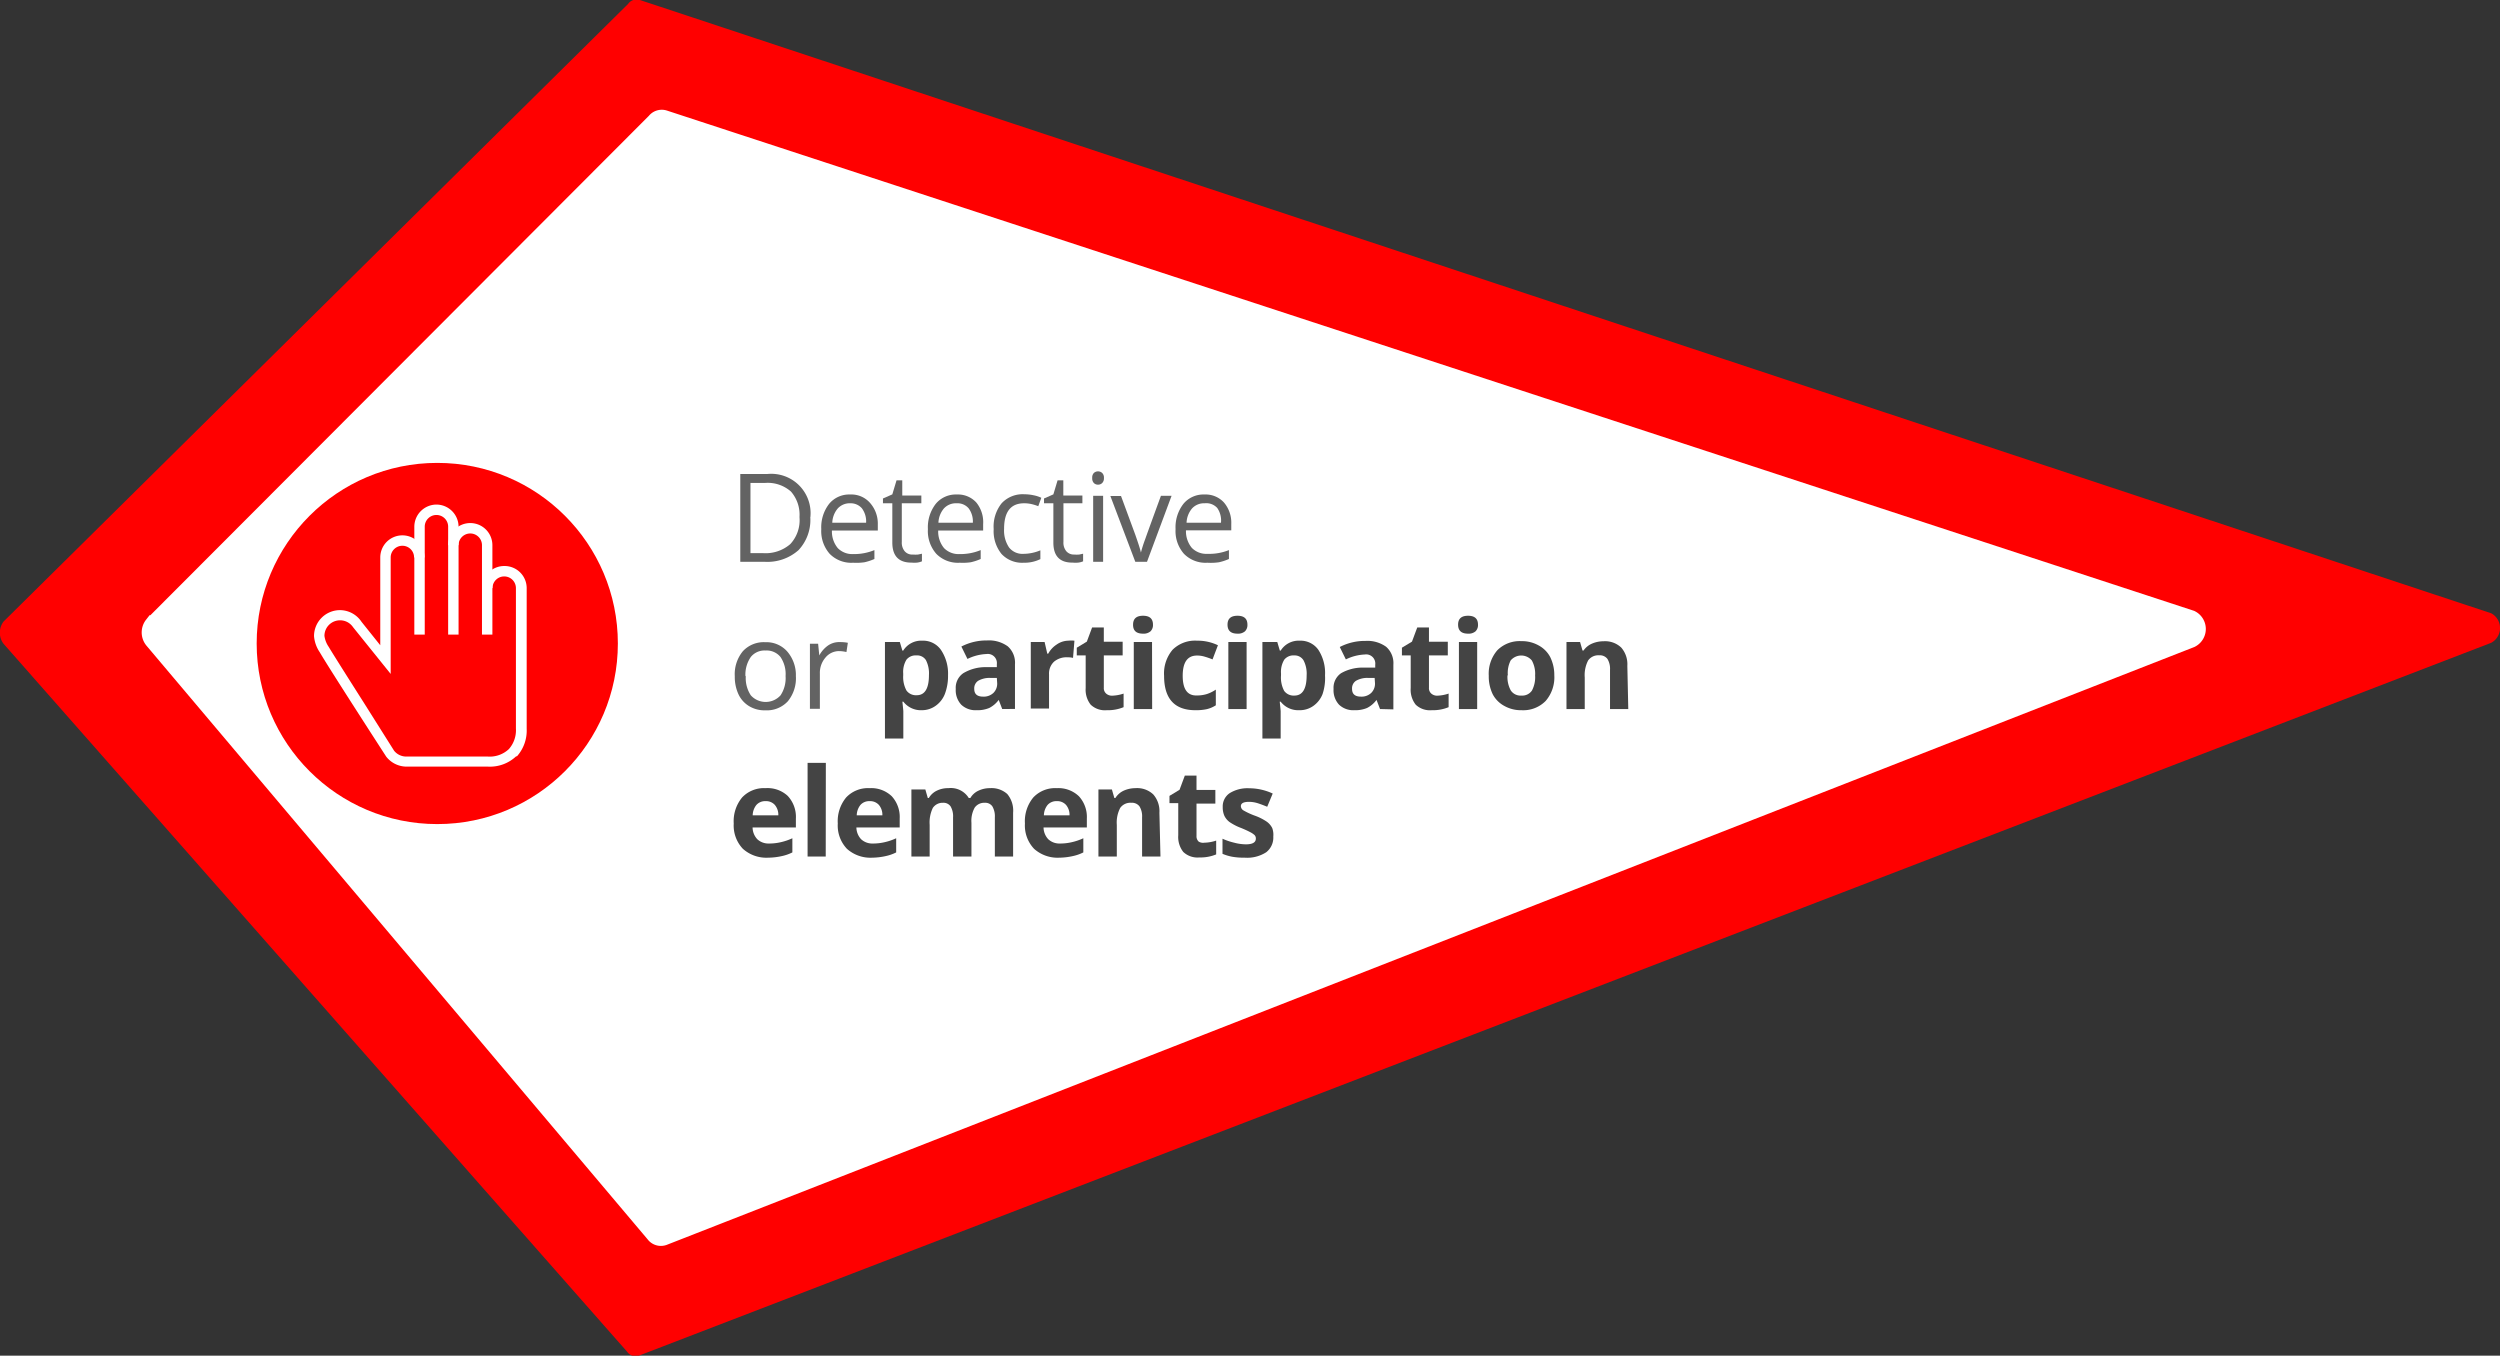 <svg xmlns="http://www.w3.org/2000/svg" viewBox="0 0 213.6 115.83"><rect x="0" y="0" width="213.6" height="115.83" fill="#333333" stroke="none"/><defs><style>.cls-1{fill:red;}.cls-2,.cls-3{fill:#fff;}.cls-2{stroke:#fff;stroke-miterlimit:10;stroke-width:2px;}.cls-4{fill:#636363;}.cls-5{fill:#444;}</style></defs><title>Recurso 5</title><g id="Capa_2" data-name="Capa 2"><g id="Capa_2-2" data-name="Capa 2"><path class="cls-1" d="M.3,55l53.28,60.49a.88.88,0,0,0,1,.34L212.85,54.92a1.43,1.43,0,0,0,0-2.52L54.67,0a.88.88,0,0,0-1,.33L.31,53.1A1.57,1.57,0,0,0,.3,55Z"/><path class="cls-2" d="M13.27,54.51l42.84,50.75a.43.43,0,0,0,.49.17L187.09,54.36a.7.7,0,0,0,0-1.24L56.68,10.4a.43.43,0,0,0-.49.16l-42.92,43A.77.77,0,0,0,13.27,54.51Z"/><circle class="cls-1" cx="37.36" cy="54.98" r="15.43"/><path class="cls-3" d="M39.18,54.22h-.89V45a1,1,0,0,0-1-1h0a1,1,0,0,0-1,1h0v9.22h-.89V45a1.9,1.9,0,0,1,1.89-1.89h0A1.9,1.9,0,0,1,39.18,45h0v9.22Z"/><path class="cls-3" d="M42.07,54.22h-.89V46.58a1,1,0,0,0-1-1h0a1,1,0,0,0-1,1h-.89a1.89,1.89,0,0,1,1.89-1.89h0a1.89,1.89,0,0,1,1.89,1.89h0v7.64Z"/><path class="cls-3" d="M44.12,64.6a3.27,3.27,0,0,1-2.43.9h-7A2.22,2.22,0,0,1,33,64.65h0v0S28.05,57,27.32,55.73h0a2.87,2.87,0,0,1-.49-1.38h0a2.22,2.22,0,0,1,2.22-2.22h0a2.22,2.22,0,0,1,1.84,1h0l1.6,2V47.63a1.89,1.89,0,0,1,1.89-1.89h0a1.89,1.89,0,0,1,1.89,1.89h-.89a1,1,0,0,0-1-1h0a1,1,0,0,0-1,1h0v9.95l-3.22-4h0A1.33,1.33,0,0,0,29.05,53h0a1.33,1.33,0,0,0-1.33,1.33h0a2.15,2.15,0,0,0,.36.93h0c.35.59,1.76,2.82,3.07,4.88h0l2.52,4h0a1.33,1.33,0,0,0,1,.5h7A2.39,2.39,0,0,0,43.48,64h0a2.43,2.43,0,0,0,.6-1.75h0v-12a1,1,0,0,0-1-1h0a1,1,0,0,0-1,1h-.89a1.89,1.89,0,0,1,1.89-1.89h0A1.89,1.89,0,0,1,45,50.27h0v12h0a3.31,3.31,0,0,1-.85,2.37Z"/><path class="cls-4" d="M69.23,44.16a3.78,3.78,0,0,1-1,2.84,4,4,0,0,1-2.9,1H63.25v-7.5h2.3a3.36,3.36,0,0,1,3.69,3.68Zm-.92,0A3,3,0,0,0,67.58,42a3,3,0,0,0-2.19-.74H64.12v6h1.06a3.23,3.23,0,0,0,2.34-.77A3,3,0,0,0,68.31,44.19Z"/><path class="cls-4" d="M72.89,48.08a2.58,2.58,0,0,1-2-.76,2.94,2.94,0,0,1-.72-2.11,3.26,3.26,0,0,1,.67-2.16,2.22,2.22,0,0,1,1.8-.8,2.12,2.12,0,0,1,1.67.69A2.66,2.66,0,0,1,75,44.79v.54H71.08a2.22,2.22,0,0,0,.5,1.5,1.73,1.73,0,0,0,1.33.51A4.52,4.52,0,0,0,74.71,47v.76a4.51,4.51,0,0,1-.85.28A4.82,4.82,0,0,1,72.89,48.08ZM72.66,43a1.39,1.39,0,0,0-1.08.44,2,2,0,0,0-.47,1.22H74a1.87,1.87,0,0,0-.36-1.23A1.26,1.26,0,0,0,72.66,43Z"/><path class="cls-4" d="M78,47.38a2.76,2.76,0,0,0,.44,0l.33-.07v.65a1.56,1.56,0,0,1-.41.11,3.09,3.09,0,0,1-.49,0q-1.63,0-1.63-1.72V43h-.8v-.41l.8-.35.36-1.2h.49v1.3h1.63V43H77.05v3.31a1.14,1.14,0,0,0,.24.78A.84.84,0,0,0,78,47.38Z"/><path class="cls-4" d="M82,48.08a2.58,2.58,0,0,1-2-.76,2.94,2.94,0,0,1-.72-2.11,3.26,3.26,0,0,1,.67-2.16,2.22,2.22,0,0,1,1.8-.8,2.12,2.12,0,0,1,1.67.69A2.66,2.66,0,0,1,84,44.79v.54H80.16a2.22,2.22,0,0,0,.5,1.5,1.73,1.73,0,0,0,1.33.51A4.52,4.52,0,0,0,83.79,47v.76a4.51,4.51,0,0,1-.85.28A4.82,4.82,0,0,1,82,48.08ZM81.73,43a1.39,1.39,0,0,0-1.08.44,2,2,0,0,0-.47,1.22h2.94a1.87,1.87,0,0,0-.36-1.23A1.26,1.26,0,0,0,81.73,43Z"/><path class="cls-4" d="M87.46,48.08a2.4,2.4,0,0,1-1.89-.75,3.09,3.09,0,0,1-.67-2.12A3.19,3.19,0,0,1,85.58,43a2.45,2.45,0,0,1,1.94-.77,3.88,3.88,0,0,1,.81.09,2.73,2.73,0,0,1,.64.21l-.26.72a4,4,0,0,0-.62-.19A2.74,2.74,0,0,0,87.5,43q-1.71,0-1.71,2.18a2.6,2.6,0,0,0,.42,1.59,1.45,1.45,0,0,0,1.24.55,3.79,3.79,0,0,0,1.44-.3v.75A3.08,3.08,0,0,1,87.46,48.08Z"/><path class="cls-4" d="M91.77,47.38a2.76,2.76,0,0,0,.44,0l.33-.07v.65a1.56,1.56,0,0,1-.41.11,3.09,3.09,0,0,1-.49,0Q90,48.08,90,46.36V43h-.8v-.41l.8-.35.36-1.2h.49v1.3h1.63V43H90.86v3.31a1.14,1.14,0,0,0,.24.78A.84.84,0,0,0,91.77,47.38Z"/><path class="cls-4" d="M93.32,40.84a.56.56,0,0,1,.14-.43.53.53,0,0,1,.71,0,.55.55,0,0,1,.15.43.56.56,0,0,1-.15.43.49.49,0,0,1-.35.14.49.49,0,0,1-.36-.14A.57.57,0,0,1,93.32,40.84ZM94.25,48H93.4V42.36h.85Z"/><path class="cls-4" d="M97,48l-2.13-5.62h.91L97,45.69q.41,1.17.48,1.52h0a11.29,11.29,0,0,1,.36-1.13q.3-.85,1.35-3.72h.91L98,48Z"/><path class="cls-4" d="M103.16,48.08a2.58,2.58,0,0,1-2-.76,2.94,2.94,0,0,1-.72-2.11,3.26,3.26,0,0,1,.67-2.16,2.22,2.22,0,0,1,1.8-.8,2.12,2.12,0,0,1,1.67.69,2.66,2.66,0,0,1,.62,1.83v.54h-3.87a2.22,2.22,0,0,0,.5,1.5,1.73,1.73,0,0,0,1.33.51A4.52,4.52,0,0,0,105,47v.76a4.51,4.51,0,0,1-.85.28A4.82,4.82,0,0,1,103.16,48.08ZM102.93,43a1.39,1.39,0,0,0-1.08.44,2,2,0,0,0-.47,1.22h2.94A1.87,1.87,0,0,0,104,43.4,1.26,1.26,0,0,0,102.93,43Z"/><path class="cls-4" d="M68,57.77a3.1,3.1,0,0,1-.69,2.15,2.44,2.44,0,0,1-1.91.77A2.54,2.54,0,0,1,64,60.33a2.34,2.34,0,0,1-.9-1,3.53,3.53,0,0,1-.32-1.55,3.09,3.09,0,0,1,.69-2.14,2.43,2.43,0,0,1,1.91-.77,2.38,2.38,0,0,1,1.87.78A3.09,3.09,0,0,1,68,57.77Zm-4.28,0a2.67,2.67,0,0,0,.43,1.64,1.71,1.71,0,0,0,2.54,0,2.65,2.65,0,0,0,.43-1.64,2.61,2.61,0,0,0-.43-1.63,1.52,1.52,0,0,0-1.28-.56,1.5,1.5,0,0,0-1.26.55A2.64,2.64,0,0,0,63.69,57.77Z"/><path class="cls-4" d="M71.77,54.86a3.34,3.34,0,0,1,.67.06l-.12.79a2.9,2.9,0,0,0-.62-.08,1.5,1.5,0,0,0-1.17.55,2,2,0,0,0-.48,1.38v3H69.2V55h.7l.1,1h0a2.47,2.47,0,0,1,.75-.85A1.69,1.69,0,0,1,71.77,54.86Z"/><path class="cls-5" d="M78.76,60.68a1.9,1.9,0,0,1-1.58-.73h-.08c.05.48.08.76.08.83V63.1H75.61V54.85h1.27l.22.74h.07a1.81,1.81,0,0,1,1.63-.85,1.86,1.86,0,0,1,1.59.78A3.63,3.63,0,0,1,81,57.7a4.3,4.3,0,0,1-.27,1.59,2.23,2.23,0,0,1-.77,1A2,2,0,0,1,78.76,60.68ZM78.3,56a1,1,0,0,0-.85.36,2,2,0,0,0-.28,1.18v.17A2.42,2.42,0,0,0,77.45,59a1,1,0,0,0,.87.4q1.05,0,1.05-1.73a2.47,2.47,0,0,0-.26-1.27A.88.88,0,0,0,78.3,56Z"/><path class="cls-5" d="M85.63,60.58l-.3-.78h0a2.31,2.31,0,0,1-.81.69,2.63,2.63,0,0,1-1.09.19,1.76,1.76,0,0,1-1.3-.47,1.81,1.81,0,0,1-.47-1.34,1.51,1.51,0,0,1,.64-1.35A3.7,3.7,0,0,1,84.17,57l1,0v-.25a.78.78,0,0,0-.89-.87,4.06,4.06,0,0,0-1.62.42l-.52-1.06a4.66,4.66,0,0,1,2.19-.52,2.74,2.74,0,0,1,1.77.5,1.86,1.86,0,0,1,.62,1.53v3.82Zm-.46-2.66-.6,0a1.94,1.94,0,0,0-1,.25.77.77,0,0,0-.33.69q0,.66.76.66a1.2,1.2,0,0,0,.87-.31,1.1,1.1,0,0,0,.33-.83Z"/><path class="cls-5" d="M91.27,54.74a2.53,2.53,0,0,1,.53,0l-.12,1.47a1.79,1.79,0,0,0-.46-.05,1.66,1.66,0,0,0-1.17.38,1.39,1.39,0,0,0-.42,1.08v2.92H88.07V54.85h1.18l.23,1h.08a2.16,2.16,0,0,1,.72-.78A1.78,1.78,0,0,1,91.27,54.74Z"/><path class="cls-5" d="M95,59.44a3.39,3.39,0,0,0,1-.18v1.16a3.5,3.5,0,0,1-1.44.26,1.76,1.76,0,0,1-1.37-.47,2.06,2.06,0,0,1-.43-1.42V56H92v-.66l.86-.52.45-1.21h1v1.22h1.61V56H94.31v2.76a.61.61,0,0,0,.19.49A.74.74,0,0,0,95,59.44Z"/><path class="cls-5" d="M96.81,53.37q0-.76.85-.76t.85.76a.75.75,0,0,1-.21.57.9.9,0,0,1-.64.2Q96.8,54.14,96.81,53.37Zm1.63,7.21H96.87V54.85h1.56Z"/><path class="cls-5" d="M102.14,60.68q-2.68,0-2.68-2.94a3.13,3.13,0,0,1,.73-2.23,2.73,2.73,0,0,1,2.09-.77,4,4,0,0,1,1.78.39l-.46,1.21q-.37-.15-.69-.24a2.2,2.2,0,0,0-.64-.09q-1.22,0-1.22,1.73t1.22,1.68a2.79,2.79,0,0,0,.84-.12,3,3,0,0,0,.77-.38v1.34a2.51,2.51,0,0,1-.77.33A4.32,4.32,0,0,1,102.14,60.68Z"/><path class="cls-5" d="M104.88,53.37q0-.76.85-.76t.85.76a.75.75,0,0,1-.21.57.9.9,0,0,1-.64.2Q104.88,54.14,104.88,53.37Zm1.63,7.21h-1.56V54.85h1.56Z"/><path class="cls-5" d="M111,60.68a1.9,1.9,0,0,1-1.58-.73h-.08c.05.48.08.76.08.83V63.1h-1.56V54.85h1.27l.22.74h.07a1.81,1.81,0,0,1,1.63-.85,1.86,1.86,0,0,1,1.59.78,3.63,3.63,0,0,1,.57,2.18A4.3,4.3,0,0,1,113,59.3a2.23,2.23,0,0,1-.77,1A2,2,0,0,1,111,60.68ZM110.58,56a1,1,0,0,0-.85.36,2,2,0,0,0-.28,1.18v.17a2.42,2.42,0,0,0,.27,1.32,1,1,0,0,0,.87.4q1.05,0,1.05-1.73a2.47,2.47,0,0,0-.26-1.27A.88.88,0,0,0,110.58,56Z"/><path class="cls-5" d="M117.91,60.58l-.3-.78h0a2.31,2.31,0,0,1-.81.69,2.63,2.63,0,0,1-1.09.19,1.76,1.76,0,0,1-1.3-.47,1.81,1.81,0,0,1-.47-1.34,1.51,1.51,0,0,1,.64-1.35,3.7,3.7,0,0,1,1.92-.48l1,0v-.25a.78.78,0,0,0-.89-.87,4.06,4.06,0,0,0-1.62.42l-.52-1.06a4.66,4.66,0,0,1,2.19-.52,2.74,2.74,0,0,1,1.77.5,1.86,1.86,0,0,1,.62,1.53v3.82Zm-.46-2.66-.6,0a1.94,1.94,0,0,0-1,.25.77.77,0,0,0-.33.69q0,.66.76.66a1.2,1.2,0,0,0,.87-.31,1.1,1.1,0,0,0,.33-.83Z"/><path class="cls-5" d="M122.77,59.44a3.39,3.39,0,0,0,1-.18v1.16a3.5,3.5,0,0,1-1.44.26,1.76,1.76,0,0,1-1.37-.47,2.06,2.06,0,0,1-.43-1.42V56h-.75v-.66l.86-.52.45-1.21h1v1.22h1.61V56h-1.61v2.76a.61.61,0,0,0,.19.49A.74.74,0,0,0,122.77,59.44Z"/><path class="cls-5" d="M124.58,53.37q0-.76.85-.76t.85.76a.75.75,0,0,1-.21.57.9.9,0,0,1-.64.2Q124.58,54.14,124.58,53.37Zm1.63,7.21h-1.56V54.85h1.56Z"/><path class="cls-5" d="M132.8,57.7a3.08,3.08,0,0,1-.74,2.19,2.68,2.68,0,0,1-2.06.79,2.88,2.88,0,0,1-1.46-.36,2.4,2.4,0,0,1-1-1,3.48,3.48,0,0,1-.34-1.58,3.06,3.06,0,0,1,.73-2.18,2.69,2.69,0,0,1,2.06-.78,2.89,2.89,0,0,1,1.46.36,2.4,2.4,0,0,1,1,1A3.47,3.47,0,0,1,132.8,57.7Zm-4,0a2.4,2.4,0,0,0,.28,1.29,1,1,0,0,0,.91.44,1,1,0,0,0,.9-.43,2.44,2.44,0,0,0,.27-1.29,2.36,2.36,0,0,0-.28-1.28,1.18,1.18,0,0,0-1.81,0A2.37,2.37,0,0,0,128.83,57.7Z"/><path class="cls-5" d="M139.12,60.58h-1.56V57.23a1.61,1.61,0,0,0-.22-.93.8.8,0,0,0-.7-.31,1.06,1.06,0,0,0-.95.44,2.72,2.72,0,0,0-.29,1.45v2.7h-1.56V54.85H135l.21.73h.09A1.65,1.65,0,0,1,136,55a2.46,2.46,0,0,1,1-.21,2,2,0,0,1,1.52.54,2.17,2.17,0,0,1,.52,1.56Z"/><path class="cls-5" d="M65.63,73.28a3,3,0,0,1-2.16-.76,2.89,2.89,0,0,1-.78-2.16,3.18,3.18,0,0,1,.72-2.23,2.56,2.56,0,0,1,2-.79A2.53,2.53,0,0,1,67.3,68,2.62,2.62,0,0,1,68,69.94v.76h-3.7a1.51,1.51,0,0,0,.4,1,1.39,1.39,0,0,0,1,.37,4.3,4.3,0,0,0,1-.11,4.87,4.87,0,0,0,1-.34v1.21a3.65,3.65,0,0,1-.88.31A5.51,5.51,0,0,1,65.63,73.28Zm-.22-4.83a1,1,0,0,0-.78.32,1.46,1.46,0,0,0-.32.89h2.19a1.3,1.3,0,0,0-.3-.89A1,1,0,0,0,65.41,68.45Z"/><path class="cls-5" d="M70.55,73.18H69v-8h1.56Z"/><path class="cls-5" d="M74.52,73.28a3,3,0,0,1-2.16-.76,2.89,2.89,0,0,1-.78-2.16,3.18,3.18,0,0,1,.72-2.23,2.56,2.56,0,0,1,2-.79,2.53,2.53,0,0,1,1.89.69,2.62,2.62,0,0,1,.68,1.91v.76h-3.7a1.51,1.51,0,0,0,.4,1,1.39,1.39,0,0,0,1,.37,4.3,4.3,0,0,0,1-.11,4.87,4.87,0,0,0,1-.34v1.21a3.65,3.65,0,0,1-.88.31A5.51,5.51,0,0,1,74.52,73.28Zm-.22-4.83a1,1,0,0,0-.78.32,1.46,1.46,0,0,0-.32.89h2.19a1.3,1.3,0,0,0-.3-.89A1,1,0,0,0,74.3,68.45Z"/><path class="cls-5" d="M83,73.18H81.43V69.83a1.68,1.68,0,0,0-.21-.93.73.73,0,0,0-.65-.31,1,1,0,0,0-.87.44,2.88,2.88,0,0,0-.27,1.45v2.7H77.87V67.45h1.19l.21.73h.09a1.59,1.59,0,0,1,.67-.62,2.17,2.17,0,0,1,1-.22,1.8,1.8,0,0,1,1.74.84h.14a1.55,1.55,0,0,1,.68-.62,2.27,2.27,0,0,1,1-.22,2,2,0,0,1,1.47.5,2.2,2.2,0,0,1,.5,1.6v3.74H85V69.83a1.68,1.68,0,0,0-.21-.93.73.73,0,0,0-.65-.31,1,1,0,0,0-.86.41A2.32,2.32,0,0,0,83,70.3Z"/><path class="cls-5" d="M90.51,73.28a3,3,0,0,1-2.16-.76,2.89,2.89,0,0,1-.78-2.16,3.18,3.18,0,0,1,.72-2.23,2.56,2.56,0,0,1,2-.79,2.53,2.53,0,0,1,1.89.69,2.62,2.62,0,0,1,.68,1.91v.76h-3.7a1.51,1.51,0,0,0,.4,1,1.39,1.39,0,0,0,1,.37,4.3,4.3,0,0,0,1-.11,4.87,4.87,0,0,0,1-.34v1.21a3.65,3.65,0,0,1-.88.31A5.51,5.51,0,0,1,90.51,73.28Zm-.22-4.83a1,1,0,0,0-.78.32,1.46,1.46,0,0,0-.32.89h2.19a1.3,1.3,0,0,0-.3-.89A1,1,0,0,0,90.29,68.45Z"/><path class="cls-5" d="M99.15,73.18H97.58V69.83a1.61,1.61,0,0,0-.22-.93.8.8,0,0,0-.7-.31,1.06,1.06,0,0,0-.95.44,2.72,2.72,0,0,0-.29,1.45v2.7H93.85V67.45H95l.21.73h.09a1.65,1.65,0,0,1,.72-.63,2.46,2.46,0,0,1,1-.21,2,2,0,0,1,1.52.54,2.17,2.17,0,0,1,.52,1.56Z"/><path class="cls-5" d="M102.91,72a3.39,3.39,0,0,0,1-.18V73a3.5,3.5,0,0,1-1.44.26,1.76,1.76,0,0,1-1.37-.47,2.06,2.06,0,0,1-.43-1.42V68.62h-.75V68l.86-.52.45-1.21h1v1.22h1.61v1.17h-1.61v2.76a.61.61,0,0,0,.19.49A.74.74,0,0,0,102.91,72Z"/><path class="cls-5" d="M108.79,71.48a1.58,1.58,0,0,1-.61,1.34,3,3,0,0,1-1.83.46,5.78,5.78,0,0,1-1.07-.08,4,4,0,0,1-.83-.25V71.66a5.43,5.43,0,0,0,1,.34,4,4,0,0,0,1,.14q.85,0,.85-.49a.41.41,0,0,0-.11-.3,1.64,1.64,0,0,0-.39-.26q-.28-.15-.74-.34a4.64,4.64,0,0,1-1-.51,1.45,1.45,0,0,1-.45-.54,1.79,1.79,0,0,1-.14-.75,1.36,1.36,0,0,1,.59-1.18,2.89,2.89,0,0,1,1.68-.42,4.77,4.77,0,0,1,2,.45l-.47,1.13q-.43-.18-.8-.3a2.53,2.53,0,0,0-.76-.12q-.69,0-.69.37a.44.44,0,0,0,.22.36,6.08,6.08,0,0,0,1,.46,4.51,4.51,0,0,1,1,.51,1.5,1.5,0,0,1,.46.54A1.68,1.68,0,0,1,108.79,71.48Z"/></g></g></svg>